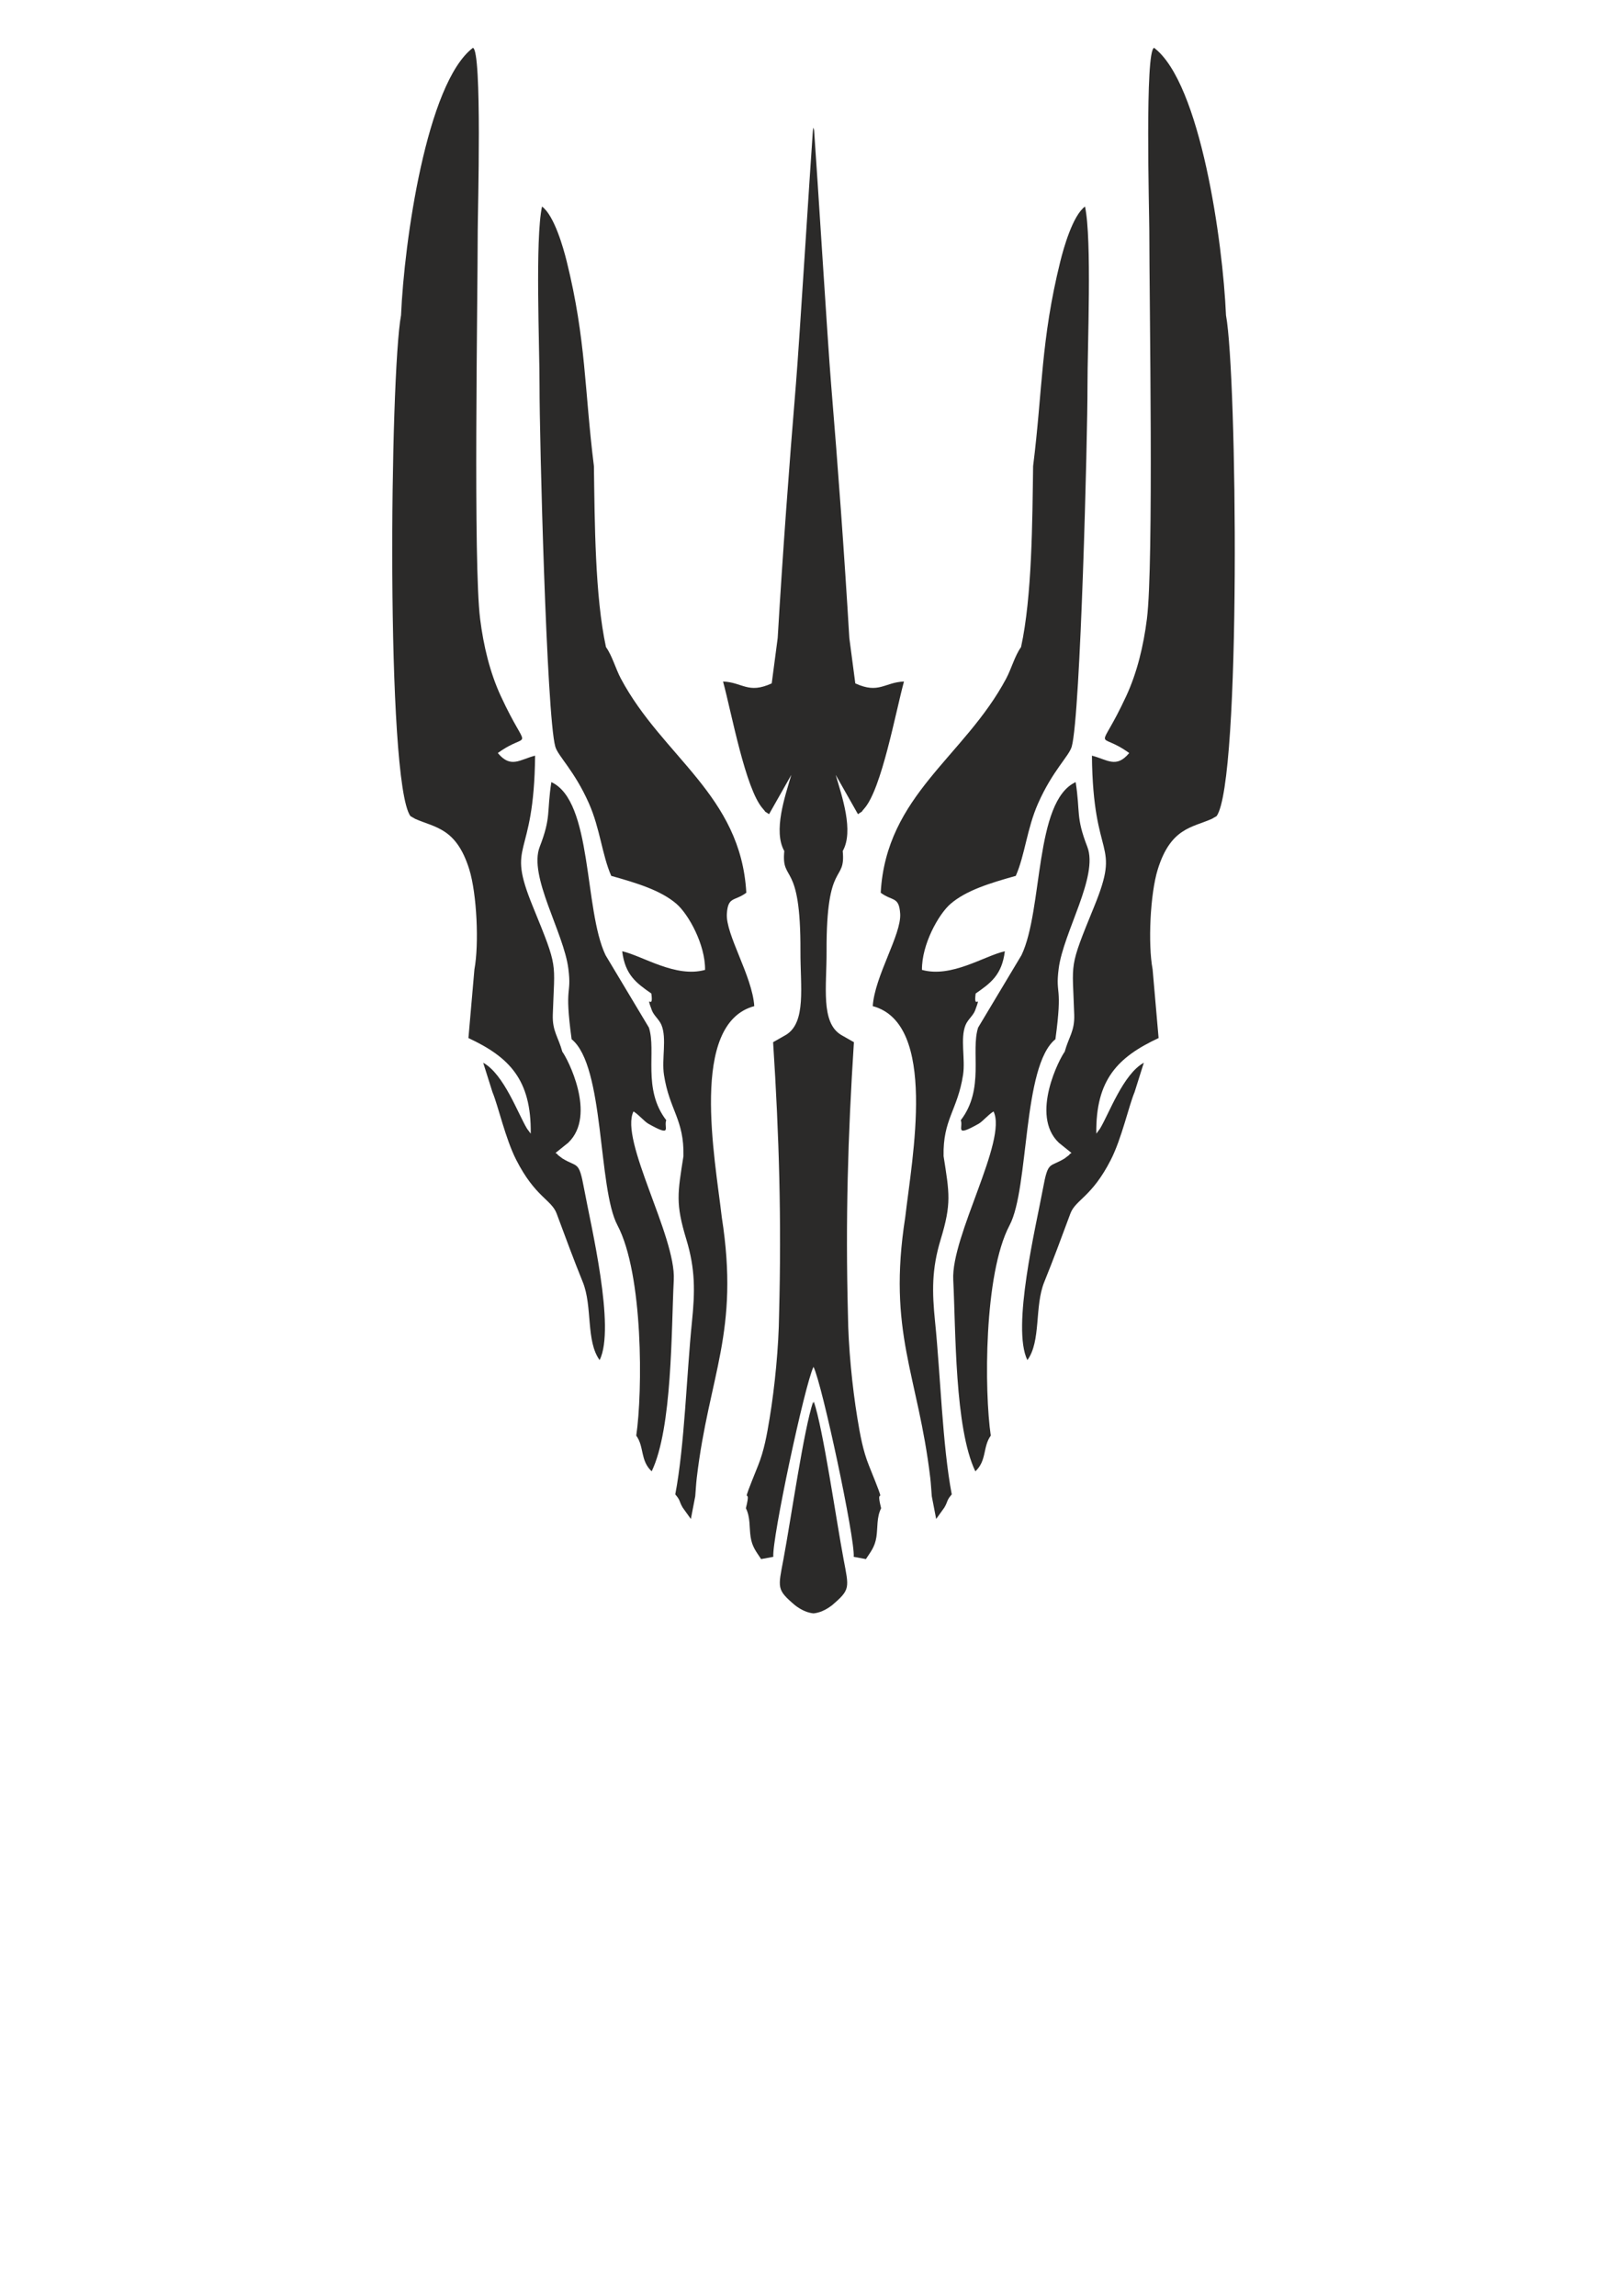 <?xml version="1.0" encoding="UTF-8"?>
<!DOCTYPE svg PUBLIC "-//W3C//DTD SVG 1.1//EN" "http://www.w3.org/Graphics/SVG/1.1/DTD/svg11.dtd">
<!-- Creator: CorelDRAW X7 -->
<svg xmlns="http://www.w3.org/2000/svg" xml:space="preserve" width="594mm" height="841mm" version="1.1" style="shape-rendering:geometricPrecision; text-rendering:geometricPrecision; image-rendering:optimizeQuality; fill-rule:evenodd; clip-rule:evenodd"
viewBox="0 0 594000 841000"
 xmlns:xlink="http://www.w3.org/1999/xlink">
 <defs>
  <style type="text/css">
   <![CDATA[
    .fil0 {fill:#2B2A29}
   ]]>
  </style>
 </defs>
 <g id="Слой_x0020_1">
  <path class="fil0" d="M390140 385310c-1701,2131 -12773,23162 -2152,33307l4644 3741c-248,262 -657,254 -809,719l-1679 1287c-5603,3464 -6037,638 -7960,11052 -2525,13678 -11572,50996 -5706,62836 5078,-6953 2551,-19648 6170,-28576 3422,-8442 6252,-16159 9584,-25112 1906,-5121 7834,-5987 14814,-19671 3974,-7788 6560,-19665 8720,-24851l3378 -10721c-7578,4145 -12775,18758 -16079,24175l-1334 1800c-274,-19881 7965,-28072 22826,-35025l-2197 -25173c-1730,-9194 -909,-27631 1895,-36636 4731,-15193 12520,-15251 19810,-18486l1752 -1013c9077,-12775 7466,-162009 3434,-183469 -1136,-26811 -9347,-85057 -26336,-97967 -3437,775 -1770,60442 -1764,66985 22,27364 1655,122067 -877,142207 -1244,9893 -3607,19691 -7566,28244 -10267,22180 -10975,12203 1079,20895 -4770,5765 -8055,2375 -13658,967 369,39378 10821,30779 826,55253 -9487,23230 -7937,19688 -7316,39686 187,5985 -1964,7981 -3499,13546zm-103043 185834c2698,-14350 7473,-47730 10886,-57665 37,234 78,483 121,745 44,-262 84,-511 121,-745 3414,9935 8189,43315 10886,57665 2002,10651 2574,11108 -4215,16911 -2376,1825 -4646,2772 -6792,2979 -2146,-207 -4415,-1154 -6791,-2979 -6789,-5803 -6218,-6260 -4216,-16911zm11007 -70417c-3164,6285 -15293,63117 -14730,69589l-4470 830c-1686,-2600 -3270,-4371 -3844,-8087 -531,-3431 -42,-7169 -1732,-10540 2511,-10145 -3087,3097 4468,-15652 2197,-5449 3225,-11225 4228,-17321 1910,-11603 3327,-26135 3466,-38077 901,-34737 34,-65081 -2190,-99677l4647 -2645c7606,-4524 5314,-17806 5370,-30663 147,-33885 -7073,-24758 -5919,-36715 -4145,-7336 275,-20036 2578,-27908l-8159 14400c-2559,-1770 -507,-21 -2320,-2068 -6342,-7161 -11431,-35089 -14541,-46530 7156,288 9178,4663 17835,685l2187 -16625c1851,-31139 4117,-62004 6702,-93266 1186,-14358 5179,-78804 6199,-92624 85,-406 119,-752 201,-1048 141,293 151,603 249,1048 1020,13820 5013,78266 6200,92624 2585,31262 4851,62127 6701,93266l2188 16625c8657,3978 10678,-397 17835,-685 -3110,11441 -8199,39369 -14542,46530 -1813,2047 240,298 -2320,2068l-8158 -14400c2302,7872 6723,20572 2578,27908 1154,11957 -6066,2830 -5919,36715 56,12857 -2237,26139 5370,30663l4646 2645c-2224,34596 -3090,64940 -2189,99677 138,11942 1555,26474 3465,38077 1004,6096 2032,11872 4228,17321 7556,18749 1957,5507 4468,15652 -1689,3371 -1200,7109 -1731,10540 -575,3716 -2158,5487 -3844,8087l-4470 -830c562,-6472 -11566,-63304 -14731,-69589zm-53968 -90359c-1009,2595 2522,6406 -6512,1321 -1519,-855 -3442,-3259 -5486,-4534 -5199,10505 15584,45650 14763,61712 -938,18368 -484,54245 -8099,70139 -4271,-4039 -2658,-8904 -5653,-13090 2369,-16113 2594,-59151 -6892,-77067 -7229,-13655 -4652,-58365 -16793,-68144 -2762,-20318 93,-15713 -1197,-25855 -1693,-13310 -14671,-33865 -10494,-44630 4278,-11028 2527,-12540 4268,-23705 15198,7009 11880,46715 19862,63405l15885 26520c2791,8722 -2451,22463 6348,33928zm-26502 -239596c291,20199 371,47712 4425,66295 2246,3083 3533,7926 5442,11508 15291,28698 43977,42652 45978,78463 -4313,3225 -6707,1250 -7130,7681 -502,7618 9333,22844 10049,33864 -23894,6405 -14396,55604 -11910,77316 6607,42284 -4672,57568 -9165,95479 -264,2231 -360,4526 -561,6759l-1603 8322 -3015 -4207c-1437,-2494 -672,-2433 -2696,-4802 3427,-18014 4154,-44061 6107,-63198 1131,-11083 1252,-19339 -2044,-30174 -4023,-13225 -3203,-16903 -1070,-30543 288,-13486 -5130,-16806 -7132,-29750 -900,-5821 1105,-13393 -927,-18291 -851,-2052 -2779,-3410 -3518,-5394 -2554,-6863 722,547 -183,-6138 -5487,-3829 -9611,-6781 -10688,-15484 7589,1721 19555,9841 30368,6827 121,-9274 -6093,-20435 -10502,-24215 -5688,-4877 -14213,-7522 -23878,-10226 -3388,-7740 -4071,-17286 -8192,-26589 -5328,-12028 -11348,-17291 -12320,-20798 -3216,-11617 -5797,-113989 -5763,-131814 29,-14755 -1670,-53965 909,-66002 4493,3300 7836,15190 9048,20090 7146,28868 6459,47001 9971,75021zm-11565 214538c1701,2131 12773,23162 2151,33307l-4643 3741c247,262 656,254 809,719l1679 1287c5603,3464 6037,638 7959,11052 2525,13678 11573,50996 5707,62836 -5079,-6953 -2552,-19648 -6170,-28576 -3422,-8442 -6252,-16159 -9585,-25112 -1906,-5121 -7833,-5987 -14814,-19671 -3973,-7788 -6560,-19665 -8719,-24851l-3378 -10721c7577,4145 12774,18758 16078,24175l1335 1800c274,-19881 -7966,-28072 -22826,-35025l2196 -25173c1730,-9194 910,-27631 -1894,-36636 -4731,-15193 -12520,-15251 -19811,-18486l-1751 -1013c-9077,-12775 -7466,-162009 -3435,-183469 1136,-26811 9348,-85057 26337,-97967 3437,775 1769,60442 1764,66985 -23,27364 -1656,122067 877,142207 1244,9893 3607,19691 7566,28244 10266,22180 10974,12203 -1080,20895 4770,5765 8055,2375 13658,967 -368,39378 -10820,30779 -825,55253 9487,23230 7937,19688 7315,39686 -186,5985 1965,7981 3500,13546zm146004 25058c1009,2595 -2522,6406 6512,1321 1519,-855 3442,-3259 5485,-4534 5200,10505 -15584,45650 -14763,61712 939,18368 485,54245 8100,70139 4271,-4039 2657,-8904 5652,-13090 -2369,-16113 -2593,-59151 6893,-77067 7229,-13655 4651,-58365 16793,-68144 2762,-20318 -93,-15713 1197,-25855 1692,-13310 14671,-33865 10494,-44630 -4279,-11028 -2527,-12540 -4269,-23705 -15197,7009 -11879,46715 -19861,63405l-15886 26520c-2791,8722 2452,22463 -6347,33928zm26502 -239596c-291,20199 -372,47712 -4426,66295 -2245,3083 -3533,7926 -5441,11508 -15291,28698 -43977,42652 -45979,78463 4313,3225 6708,1250 7131,7681 502,7618 -9334,22844 -10049,33864 23893,6405 14395,55604 11909,77316 -6606,42284 4672,57568 9165,95479 265,2231 360,4526 561,6759l1604 8322 3015 -4207c1436,-2494 671,-2433 2696,-4802 -3427,-18014 -4154,-44061 -6108,-63198 -1130,-11083 -1251,-19339 2045,-30174 4023,-13225 3202,-16903 1070,-30543 -289,-13486 5129,-16806 7132,-29750 900,-5821 -1105,-13393 926,-18291 851,-2052 2780,-3410 3518,-5394 2554,-6863 -722,547 184,-6138 5486,-3829 9611,-6781 10688,-15484 -7589,1721 -19555,9841 -30369,6827 -120,-9274 6093,-20435 10503,-24215 5688,-4877 14213,-7522 23878,-10226 3388,-7740 4070,-17286 8191,-26589 5329,-12028 11348,-17291 12320,-20798 3217,-11617 5798,-113989 5763,-131814 -28,-14755 1671,-53965 -909,-66002 -4492,3300 -7835,15190 -9048,20090 -7145,28868 -6458,47001 -9970,75021z"/>
 </g>
</svg>
